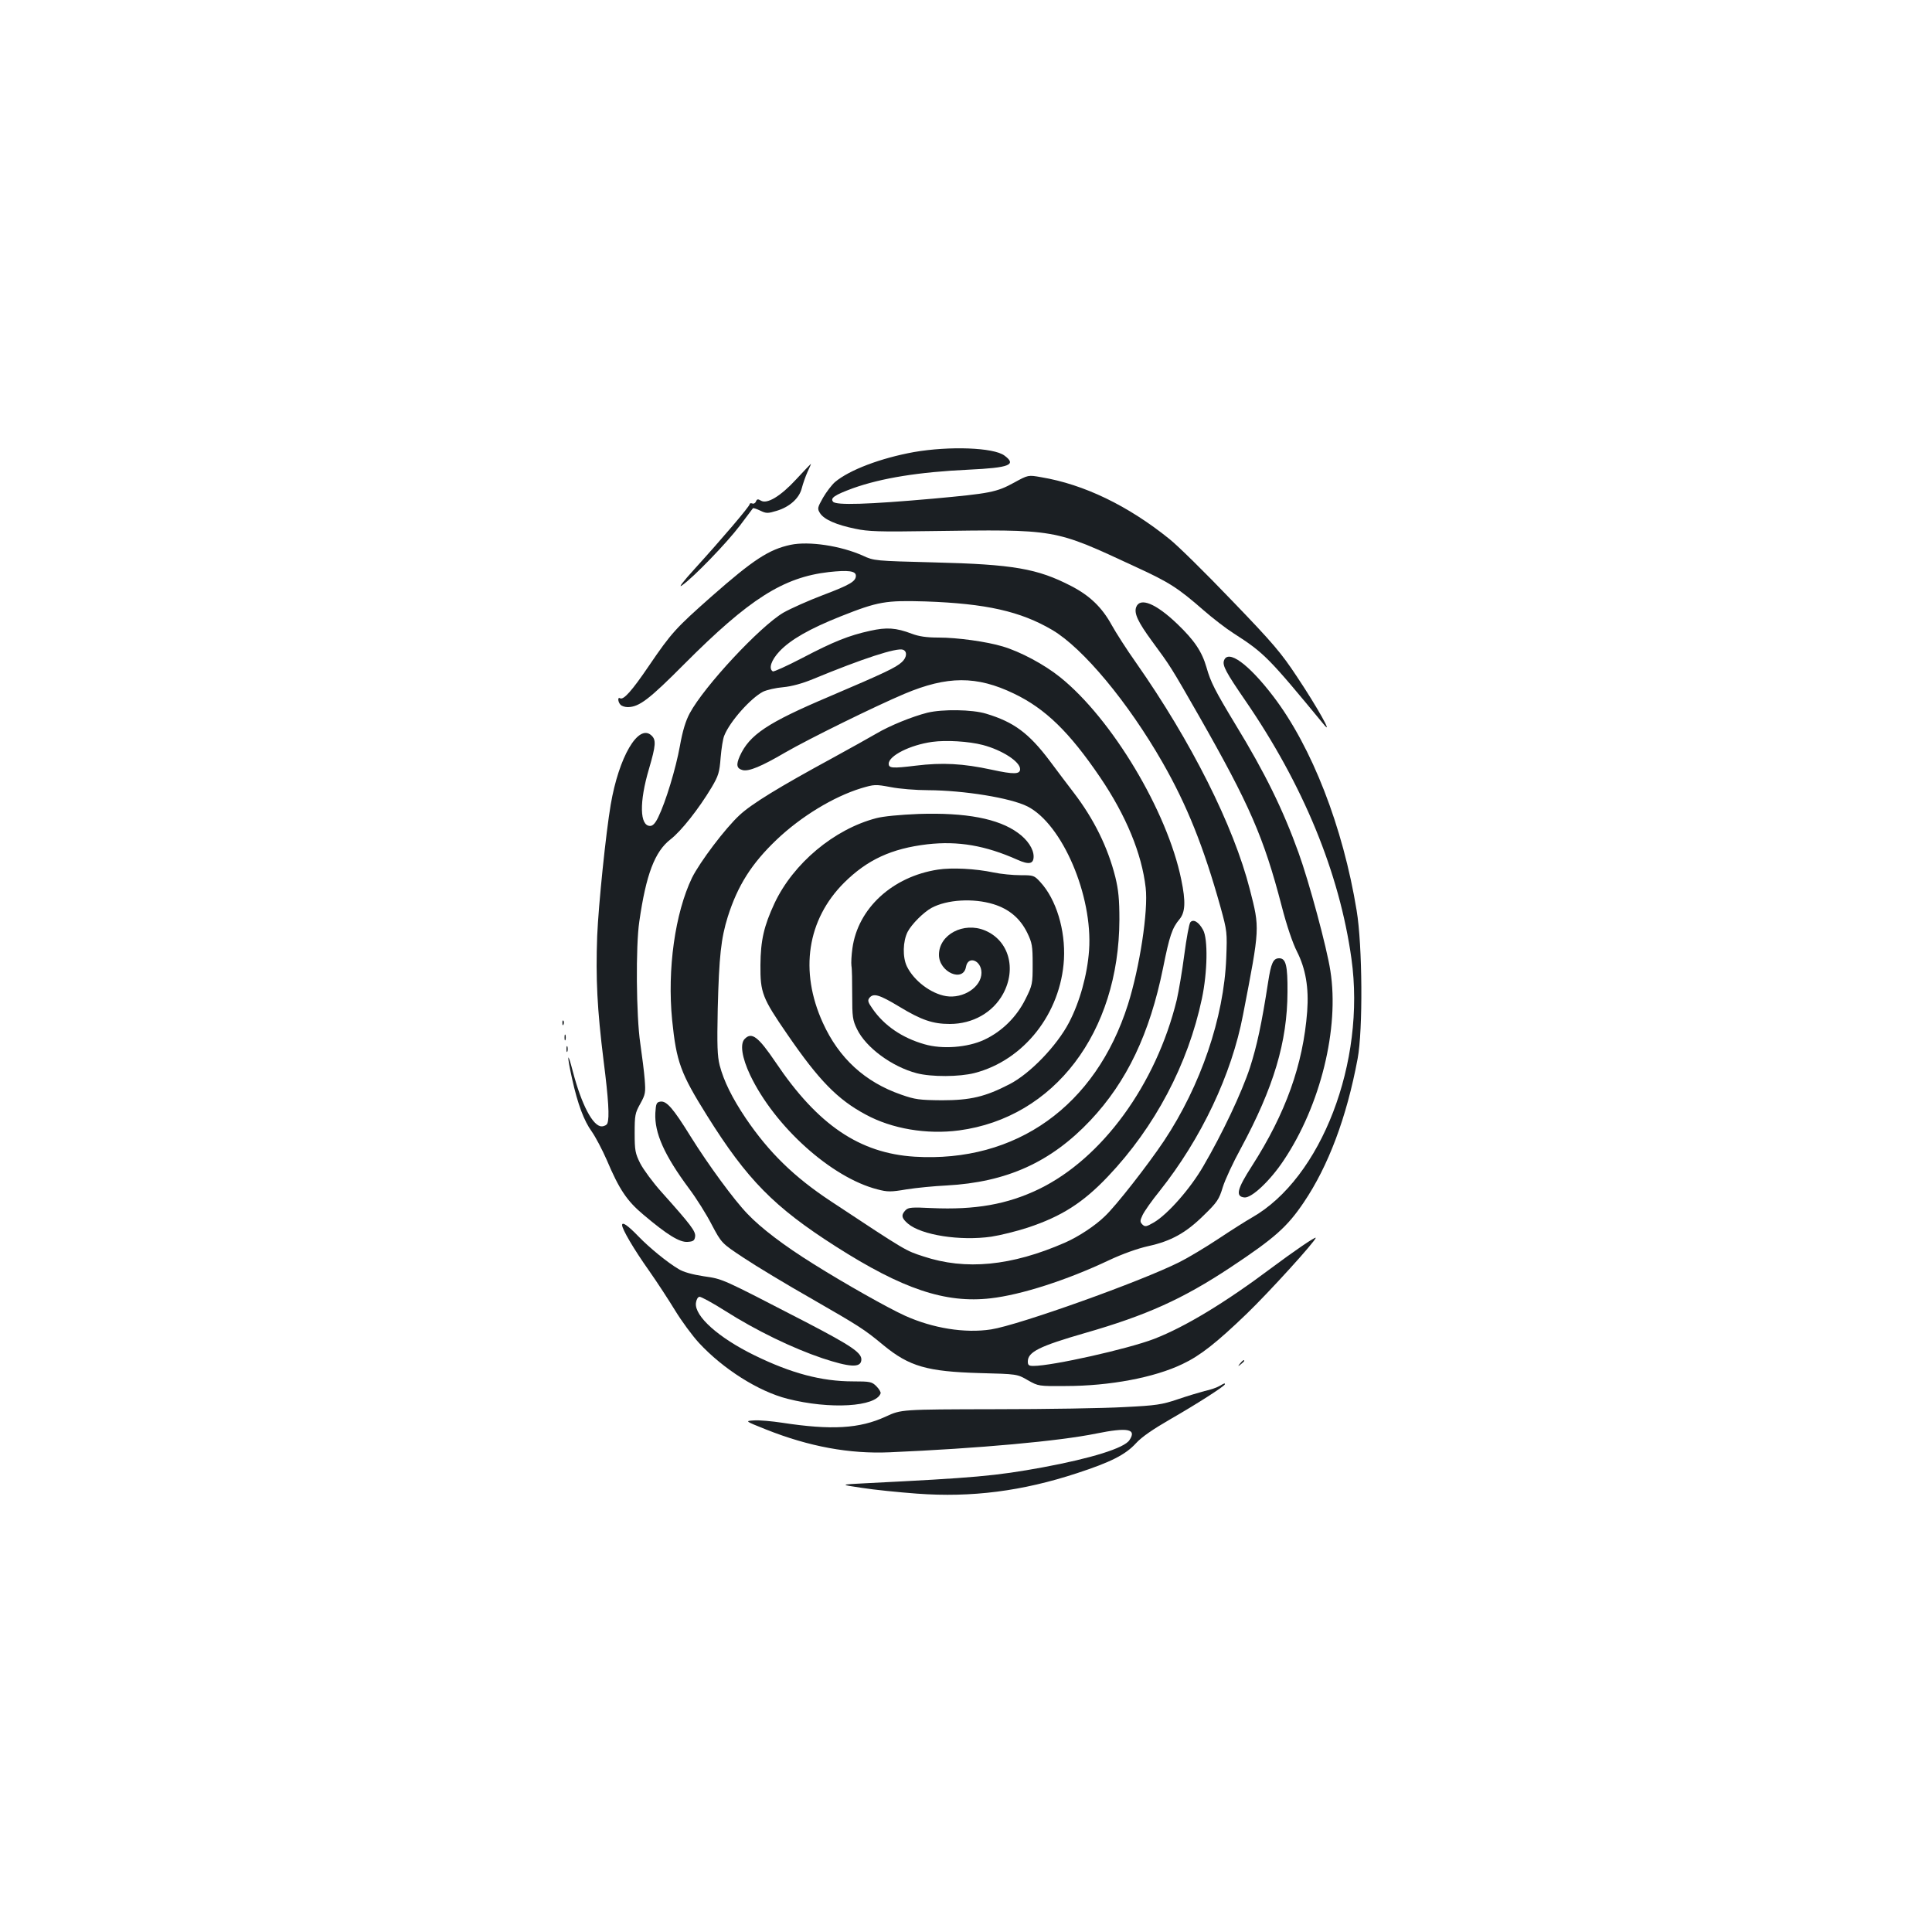 <?xml version="1.0" standalone="no"?>
<!DOCTYPE svg PUBLIC "-//W3C//DTD SVG 20010904//EN"
 "http://www.w3.org/TR/2001/REC-SVG-20010904/DTD/svg10.dtd">
<svg version="1.0" xmlns="http://www.w3.org/2000/svg"
 width="1000pt" height="1000pt" viewBox="0 0 1000 1000"
 preserveAspectRatio="xMidYMid meet">
<g transform="translate(0,1000) scale(0.1,-0.1)"
fill="#1b1f23" stroke="none">
<path d="M4730 7660 c-171 -31 -333 -92 -408 -155 -16 -14 -44 -50 -62 -81
-30 -53 -30 -57 -15 -81 21 -32 84 -60 183 -80 64 -14 128 -16 377 -12 671 9
644 14 1073 -185 174 -80 218 -108 352 -225 47 -41 117 -95 155 -119 159 -102
181 -125 468 -473 49 -60 -33 88 -139 247 -82 124 -122 172 -338 396 -135 141
-280 284 -323 318 -213 172 -442 283 -664 320 -67 12 -67 12 -140 -28 -91 -50
-125 -56 -419 -83 -338 -30 -502 -35 -518 -16 -16 19 8 35 103 70 149 53 342
84 599 96 211 10 250 25 185 73 -56 42 -285 50 -469 18z"/>
<path d="M4122 7520 c-82 -89 -152 -131 -184 -111 -15 9 -20 8 -25 -4 -3 -9
-12 -14 -19 -11 -8 3 -14 1 -14 -4 0 -11 -145 -181 -285 -335 -61 -67 -86
-100 -65 -85 59 41 232 220 300 310 35 47 65 87 67 89 2 3 19 -3 38 -12 31
-15 39 -15 85 -1 67 20 117 65 130 117 6 23 19 61 30 85 11 23 19 42 17 41 -1
0 -35 -36 -75 -79z"/>
<path d="M4092 7180 c-112 -24 -192 -76 -410 -268 -183 -162 -206 -186 -323
-358 -89 -131 -132 -179 -150 -168 -13 8 -11 -20 3 -34 7 -7 23 -12 38 -12 59
1 110 40 292 223 336 337 512 449 748 476 100 11 140 6 140 -19 0 -29 -30 -47
-170 -100 -74 -28 -166 -69 -205 -91 -121 -71 -410 -381 -485 -521 -21 -39
-37 -91 -51 -170 -21 -116 -73 -288 -112 -368 -15 -31 -28 -45 -42 -45 -54 0
-57 123 -6 295 36 123 38 151 12 174 -67 61 -168 -112 -210 -359 -25 -147 -63
-515 -70 -680 -8 -220 0 -378 33 -644 26 -204 31 -295 20 -325 -3 -9 -17 -16
-30 -16 -45 0 -104 112 -149 284 -29 113 -32 88 -4 -37 29 -132 62 -219 102
-274 19 -27 54 -93 78 -148 64 -151 104 -211 189 -282 124 -105 188 -144 229
-141 30 2 36 7 39 28 3 27 -21 59 -174 230 -45 50 -94 117 -110 148 -26 52
-29 67 -29 157 0 92 2 104 29 152 27 49 28 58 23 125 -3 40 -14 125 -23 188
-21 141 -24 504 -5 630 35 244 80 362 161 425 56 43 147 159 213 269 36 61 41
78 47 155 4 47 12 99 19 114 29 73 137 194 201 227 19 9 66 20 103 23 44 4 99
19 155 42 256 106 434 164 466 152 23 -9 20 -40 -6 -64 -32 -29 -87 -55 -375
-178 -321 -136 -414 -198 -464 -309 -20 -45 -16 -64 15 -72 32 -8 97 19 220
91 121 70 464 239 618 304 221 93 373 94 566 1 163 -78 287 -199 446 -433 135
-199 216 -396 236 -572 14 -120 -31 -412 -92 -605 -167 -525 -579 -819 -1104
-787 -285 18 -501 164 -719 488 -90 133 -124 159 -160 122 -26 -25 -15 -97 28
-188 127 -266 420 -530 658 -591 53 -14 70 -14 152 0 51 8 143 17 206 20 313
17 541 121 745 337 189 201 307 449 376 789 33 165 47 207 85 252 30 36 33 91
9 206 -72 353 -359 832 -627 1047 -82 66 -206 132 -297 159 -83 25 -234 46
-332 46 -63 0 -102 6 -139 20 -82 31 -130 34 -215 15 -110 -24 -190 -56 -352
-141 -79 -41 -147 -72 -152 -69 -23 14 -8 58 34 103 57 61 157 118 318 182
194 77 232 83 438 77 314 -11 492 -51 657 -148 159 -94 392 -374 570 -685 127
-222 213 -437 300 -748 35 -127 35 -132 30 -265 -12 -308 -132 -660 -322 -946
-83 -124 -249 -337 -307 -391 -49 -48 -137 -106 -206 -136 -277 -121 -514
-144 -733 -71 -92 30 -85 25 -478 285 -191 126 -321 253 -441 430 -70 104
-114 193 -135 274 -12 48 -14 101 -10 294 7 271 17 363 52 475 51 161 123 275
252 398 127 121 295 223 438 267 68 20 73 21 153 6 45 -9 132 -16 194 -16 186
-1 427 -40 514 -84 180 -91 339 -462 319 -745 -9 -126 -48 -267 -104 -374 -63
-120 -201 -264 -308 -319 -126 -65 -202 -83 -350 -83 -116 1 -139 4 -210 29
-188 65 -323 189 -406 372 -122 268 -81 534 110 725 120 119 245 177 431 199
159 18 300 -6 466 -80 60 -27 84 -22 84 17 0 39 -32 87 -81 122 -101 74 -270
106 -514 98 -97 -4 -183 -12 -220 -22 -218 -57 -429 -234 -526 -440 -55 -118
-72 -192 -73 -320 -1 -143 9 -170 140 -360 162 -236 259 -336 405 -414 136
-74 316 -104 483 -82 493 66 828 507 830 1091 0 105 -5 154 -21 220 -39 155
-111 301 -216 438 -28 37 -84 110 -123 163 -109 145 -187 202 -330 245 -72 22
-226 24 -304 5 -79 -20 -195 -67 -264 -108 -34 -20 -135 -76 -226 -126 -278
-151 -420 -238 -482 -296 -74 -68 -205 -242 -246 -324 -88 -183 -129 -474
-103 -737 22 -217 44 -276 181 -495 207 -331 347 -473 665 -676 346 -221 568
-296 803 -269 157 18 392 93 612 197 70 33 149 61 203 73 119 26 196 69 288
160 69 67 79 82 98 145 12 39 54 129 93 200 171 317 241 552 242 810 1 137 -8
175 -43 175 -31 0 -42 -25 -57 -122 -34 -220 -58 -330 -94 -443 -43 -131 -144
-344 -241 -510 -68 -118 -185 -250 -256 -292 -40 -23 -46 -24 -60 -11 -13 14
-13 19 1 49 9 19 48 75 88 124 216 272 373 603 432 913 88 455 87 445 35 649
-84 329 -303 765 -589 1173 -49 69 -105 157 -126 195 -50 91 -113 152 -210
202 -174 90 -299 112 -709 122 -306 8 -311 8 -369 35 -114 51 -279 76 -374 56z
m995 -1036 c99 -26 193 -86 193 -125 0 -27 -32 -28 -147 -3 -148 32 -255 38
-393 21 -122 -15 -140 -13 -140 10 0 41 110 97 225 113 72 10 189 3 262 -16z"/>
<path d="M5881 6858 c-12 -32 8 -76 82 -177 95 -129 96 -130 243 -387 262
-460 335 -627 428 -984 26 -101 57 -192 79 -235 45 -89 62 -187 53 -310 -21
-275 -111 -527 -286 -800 -78 -121 -86 -158 -39 -163 37 -4 134 87 204 193
190 284 288 683 241 980 -18 119 -110 460 -165 612 -80 222 -173 412 -325 661
-107 177 -130 222 -151 297 -24 83 -63 141 -153 227 -109 104 -191 138 -211
86z"/>
<path d="M6335 6580 c-8 -25 11 -61 110 -205 301 -438 488 -893 550 -1337 75
-535 -156 -1136 -515 -1340 -30 -17 -109 -67 -175 -111 -65 -43 -155 -97 -199
-119 -200 -101 -834 -327 -976 -349 -136 -21 -302 6 -446 71 -88 40 -310 165
-474 268 -151 94 -272 186 -341 259 -69 71 -203 254 -294 400 -91 147 -125
186 -157 181 -20 -3 -23 -10 -26 -59 -5 -103 46 -218 176 -393 36 -48 89 -132
116 -185 51 -96 51 -96 166 -172 63 -42 222 -138 354 -213 243 -140 268 -155
369 -239 134 -110 226 -136 497 -144 195 -5 195 -5 250 -37 55 -31 56 -31 195
-30 229 0 461 44 606 114 91 43 175 109 332 260 116 112 357 377 357 393 0 8
-114 -70 -225 -153 -244 -183 -451 -308 -611 -370 -135 -52 -528 -140 -625
-140 -24 0 -29 4 -29 23 0 49 59 79 295 147 320 92 506 176 754 340 229 152
293 209 379 336 127 188 222 439 279 744 28 148 25 587 -5 767 -71 434 -232
847 -431 1108 -128 168 -236 247 -256 185z"/>
<path d="M4855 5499 c-236 -36 -415 -201 -443 -408 -5 -35 -7 -75 -5 -90 3
-14 4 -82 4 -151 0 -113 2 -130 25 -177 46 -95 180 -194 309 -228 77 -20 221
-19 299 1 256 66 447 309 463 589 8 151 -40 310 -122 399 -32 35 -35 36 -103
36 -39 0 -101 6 -139 14 -94 20 -217 26 -288 15z m287 -179 c81 -25 138 -73
175 -148 25 -52 28 -67 28 -163 0 -101 -1 -108 -37 -180 -46 -93 -122 -168
-214 -211 -86 -40 -217 -50 -309 -23 -116 33 -209 97 -269 184 -24 34 -26 43
-16 56 21 26 51 17 154 -45 115 -70 175 -90 262 -90 119 0 223 59 276 156 71
131 29 277 -94 328 -110 46 -238 -21 -238 -126 0 -90 126 -145 140 -62 11 60
80 33 80 -31 0 -74 -94 -135 -183 -121 -79 13 -167 80 -203 154 -23 48 -21
130 4 179 21 40 82 101 124 124 80 43 216 51 320 19z"/>
<path d="M6161 5226 c-6 -7 -20 -83 -31 -167 -11 -85 -29 -190 -39 -234 -107
-438 -386 -821 -714 -980 -164 -79 -330 -108 -554 -98 -103 5 -121 4 -136 -11
-24 -25 -21 -41 13 -70 70 -59 270 -90 431 -67 46 7 131 28 189 47 175 58 286
129 415 265 243 256 414 580 486 920 29 137 32 310 6 356 -22 41 -51 58 -66
39z"/>
<path d="M2911 4704 c0 -11 3 -14 6 -6 3 7 2 16 -1 19 -3 4 -6 -2 -5 -13z"/>
<path d="M2922 4630 c0 -14 2 -19 5 -12 2 6 2 18 0 25 -3 6 -5 1 -5 -13z"/>
<path d="M2932 4570 c0 -14 2 -19 5 -12 2 6 2 18 0 25 -3 6 -5 1 -5 -13z"/>
<path d="M3220 3659 c0 -21 60 -124 138 -234 43 -61 104 -155 137 -209 33 -54
88 -129 123 -167 125 -135 308 -251 458 -289 219 -56 458 -42 482 28 2 6 -8
23 -22 37 -23 23 -32 25 -121 25 -163 0 -320 42 -510 135 -186 91 -310 202
-303 270 2 17 9 31 18 33 8 1 69 -32 135 -74 159 -101 347 -192 501 -244 142
-47 197 -50 202 -12 6 38 -45 73 -285 198 -447 231 -429 223 -530 238 -59 9
-106 22 -130 37 -58 34 -152 111 -208 169 -55 57 -85 78 -85 59z"/>
<path d="M6419 2943 c-13 -16 -12 -17 4 -4 9 7 17 15 17 17 0 8 -8 3 -21 -13z"/>
<path d="M6310 2825 c-14 -8 -47 -19 -75 -25 -27 -7 -90 -26 -140 -43 -80 -27
-110 -32 -275 -40 -102 -6 -403 -11 -670 -11 -485 -1 -485 -1 -565 -38 -136
-63 -282 -71 -537 -32 -53 8 -118 14 -145 12 -48 -3 -48 -3 62 -47 224 -89
432 -127 640 -118 461 20 879 58 1069 97 163 33 211 24 172 -34 -26 -41 -196
-94 -449 -141 -246 -45 -353 -54 -912 -82 -140 -7 -140 -7 -25 -24 63 -10 192
-23 286 -30 284 -21 546 13 829 106 174 57 250 95 305 155 30 33 89 73 179
125 131 75 281 171 281 180 0 7 -2 6 -30 -10z"/>
</g>
</svg>
